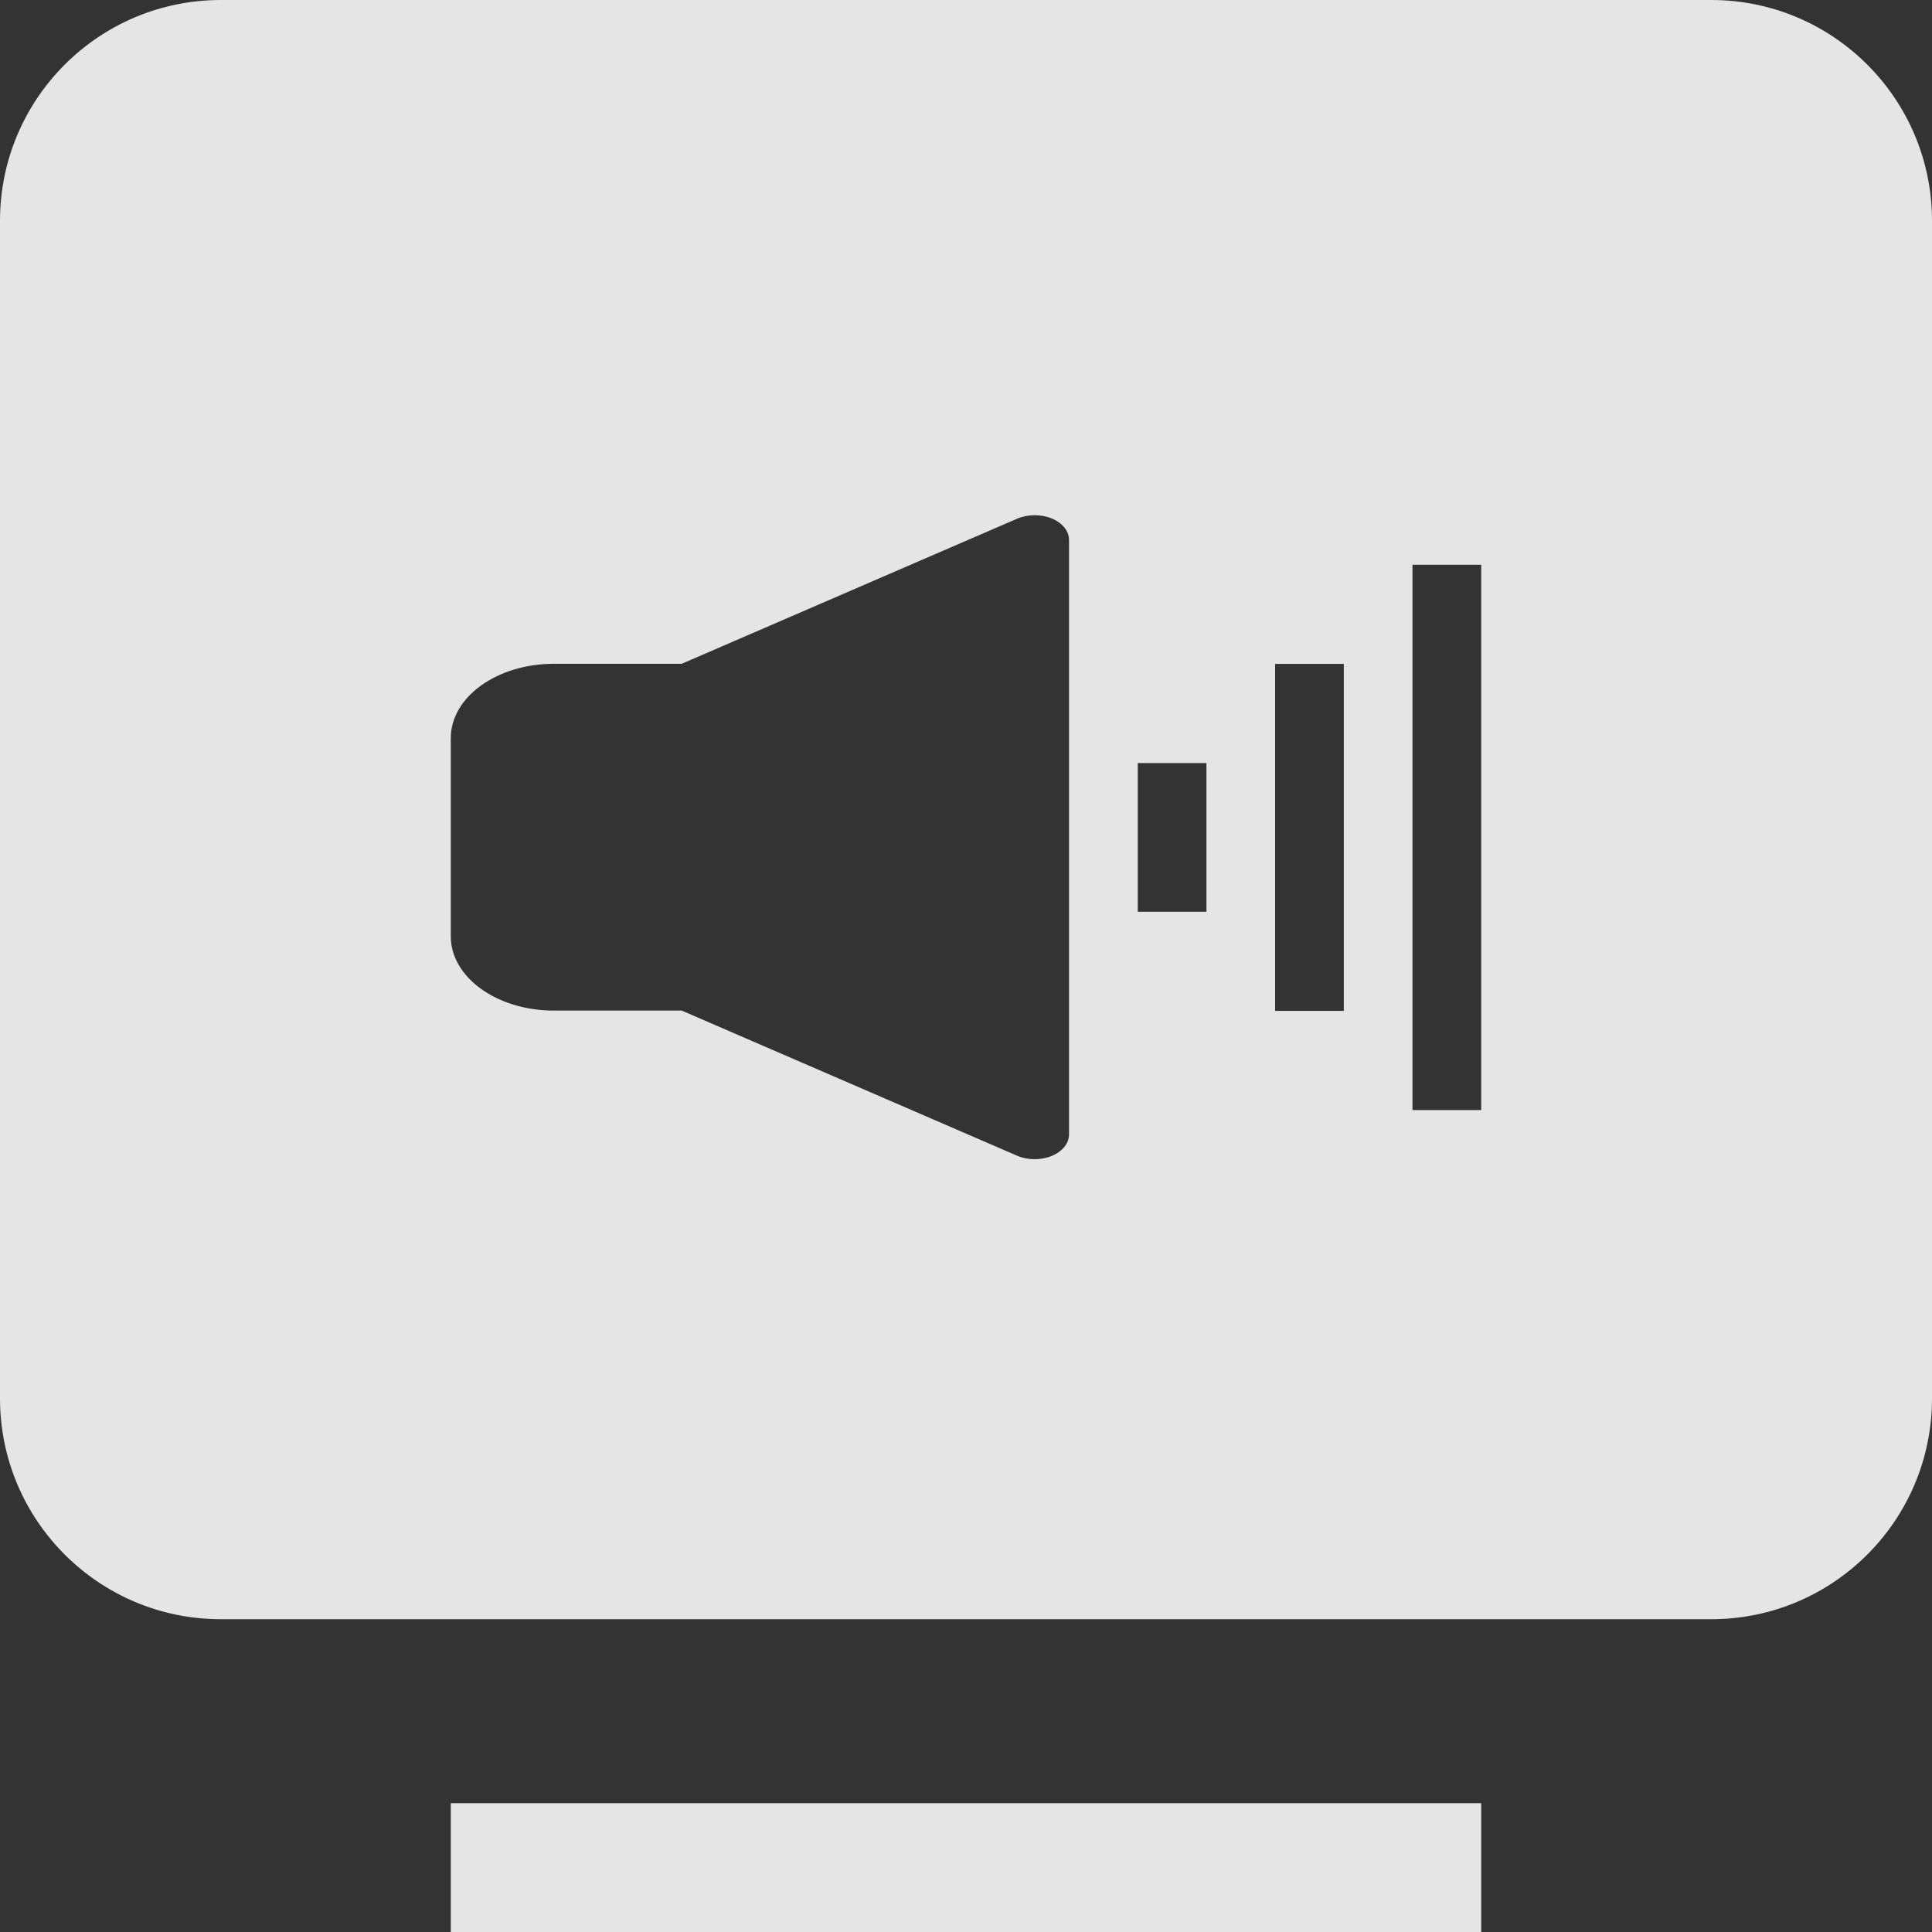 <svg width="40" height="40" viewBox="0 0 40 40" fill="none" xmlns="http://www.w3.org/2000/svg">
<rect x="0" y="0" width="40" height="40" fill="#333333" stroke="none"/>
<path fill-rule="evenodd" clip-rule="evenodd" d="M4.571 0C2.047 0 0 2.047 0 4.571V28.952C0 31.477 2.047 33.524 4.571 33.524H35.429C37.953 33.524 40 31.477 40 28.952V4.571C40 2.047 37.953 0 35.429 0H4.571ZM22.133 11.18C22.133 10.995 21.996 10.824 21.773 10.733C21.55 10.642 21.276 10.645 21.056 10.74L14.114 13.743H11.467C10.29 13.743 9.333 14.431 9.333 15.282V19.384C9.333 20.236 10.29 20.923 11.467 20.923H14.114L21.056 23.927C21.276 24.022 21.55 24.024 21.773 23.933C21.996 23.842 22.133 23.672 22.133 23.487V11.18ZM29.244 11.693V22.982H30.667V11.693H29.244ZM26.4 20.929V13.745H27.822V20.929H26.4ZM23.556 15.798V18.877H24.978V15.798H23.556ZM30.667 40H9.333V37.333H30.667V40Z" fill="#FFFFFF" fill-opacity="0.87"/>
</svg>

